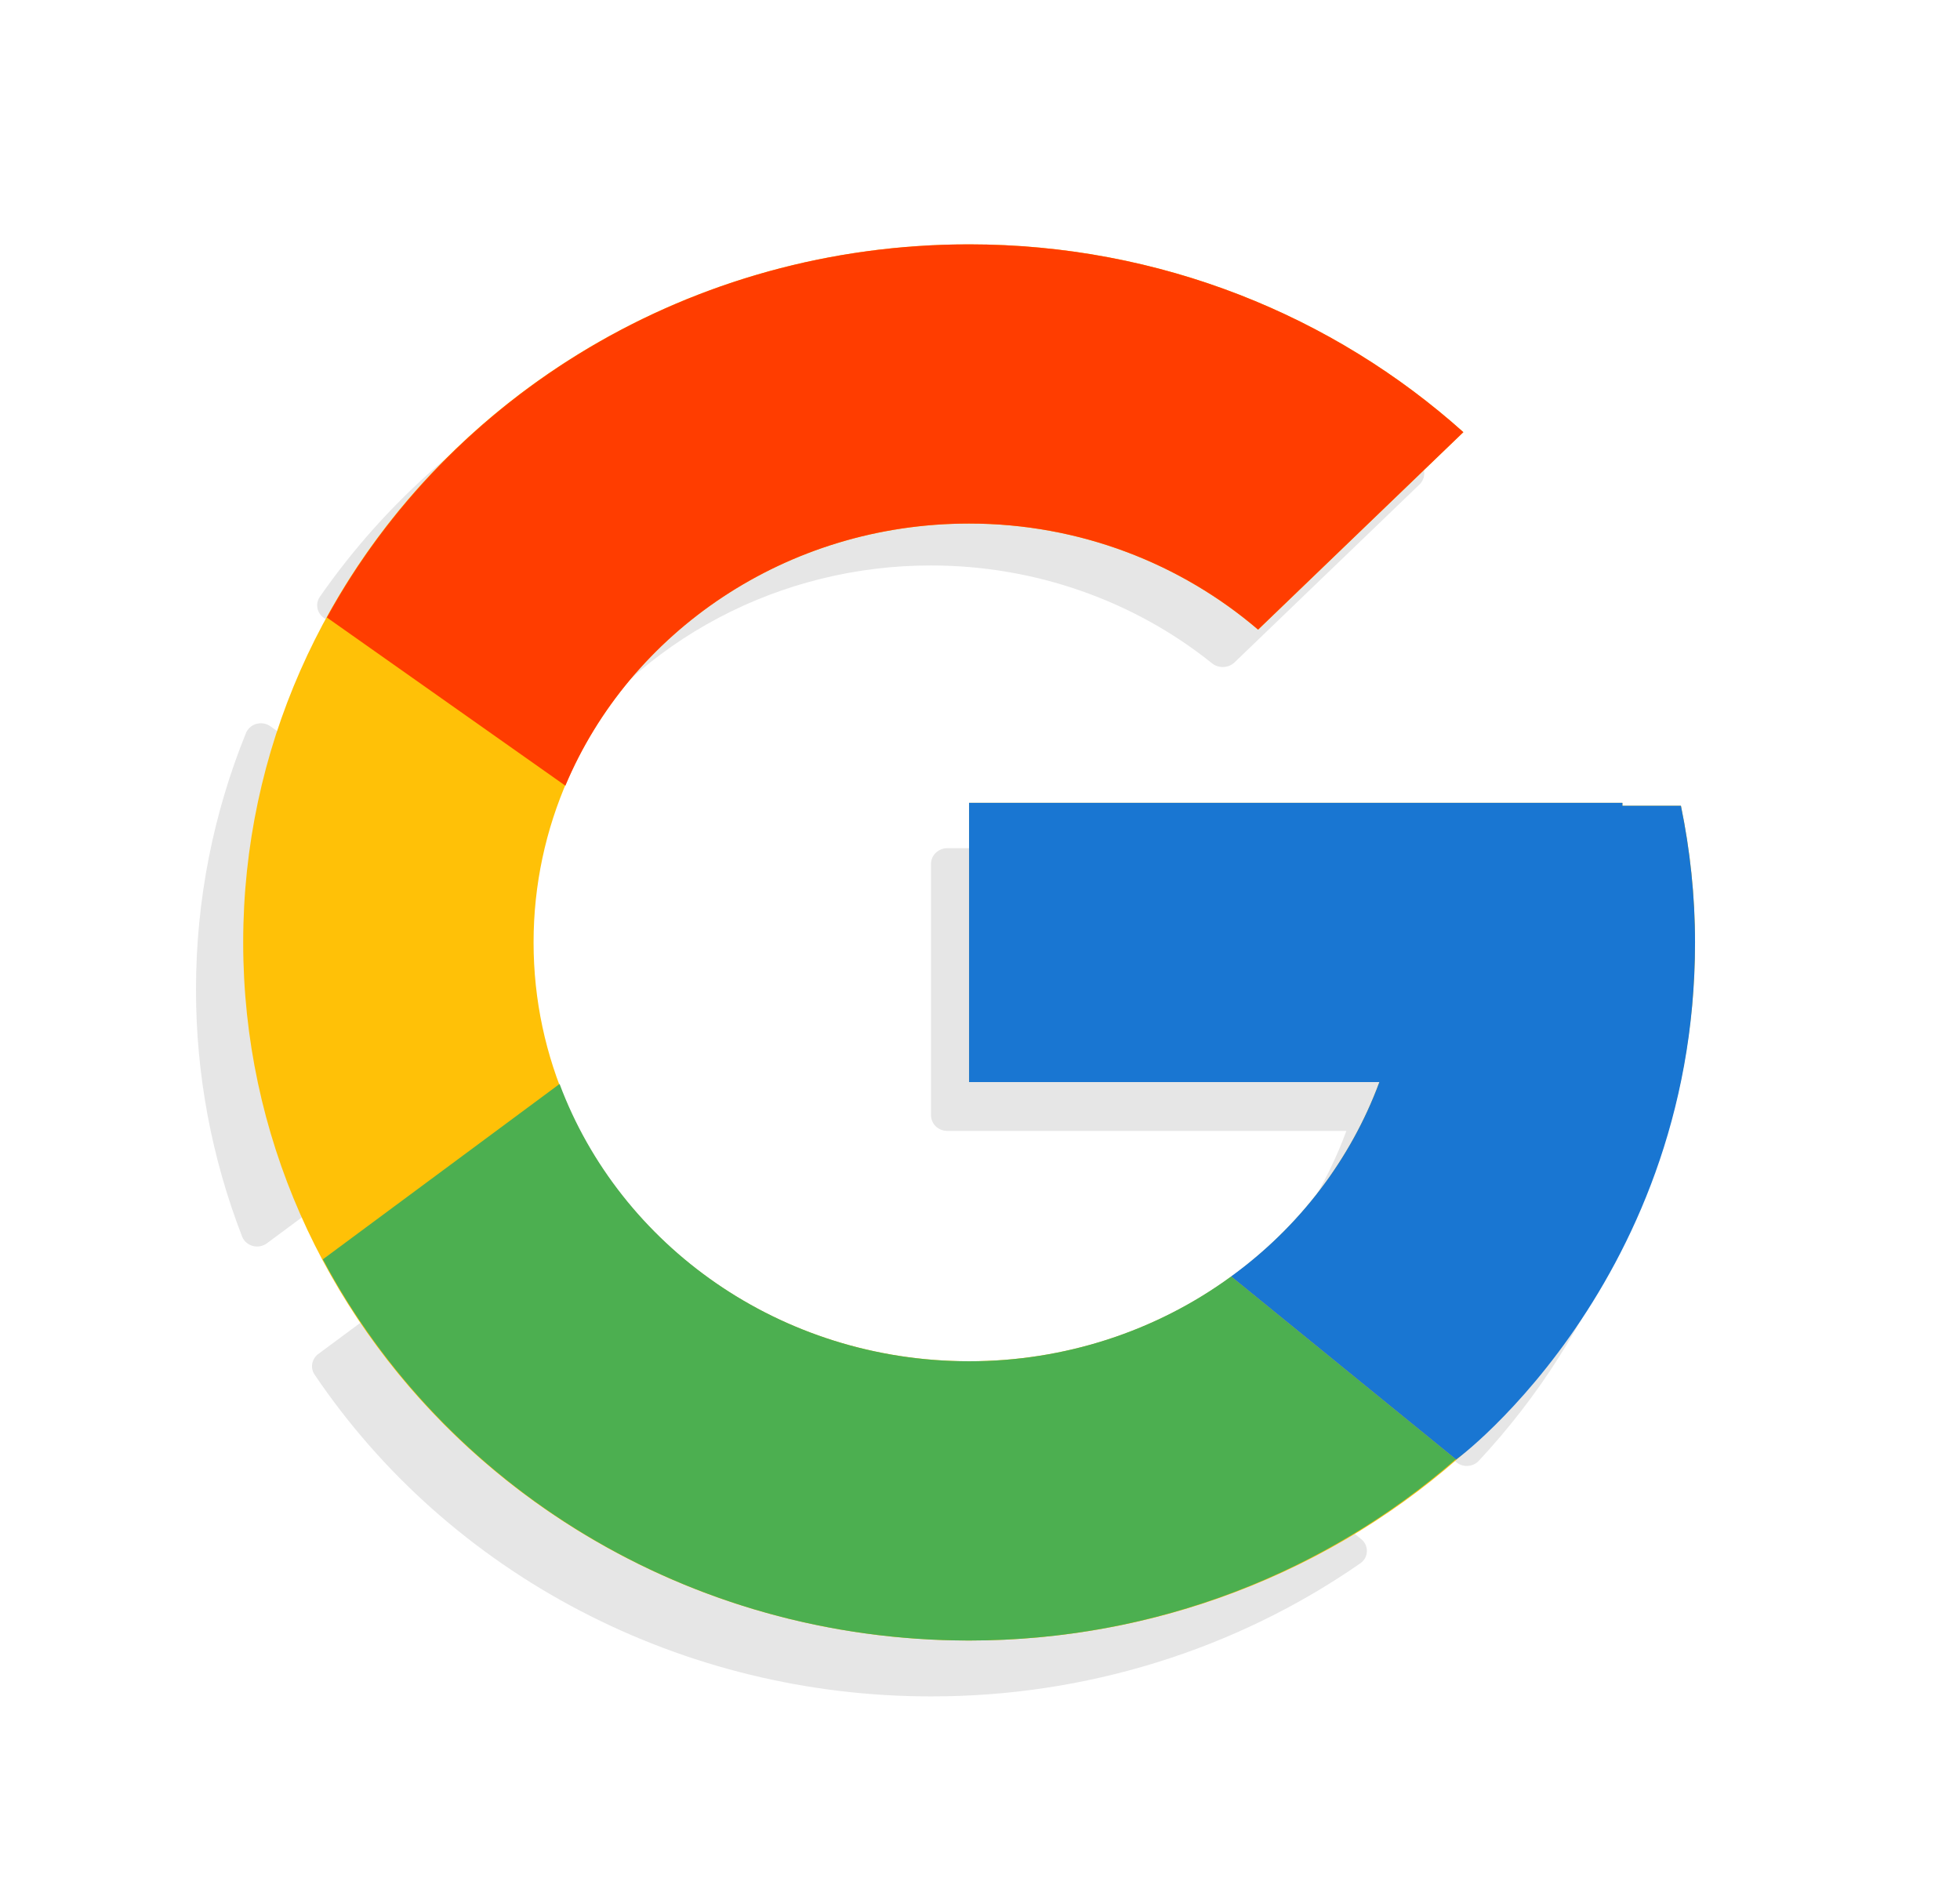 <svg width="26" height="25" viewBox="0 0 26 25" fill="none" xmlns="http://www.w3.org/2000/svg">
<path d="M21.732 11.25C21.836 11.25 21.926 11.32 21.943 11.418C22.045 11.966 22.1 12.555 22.1 13.125C22.103 15.432 21.218 17.659 19.616 19.376C19.579 19.416 19.527 19.44 19.471 19.443C19.416 19.447 19.361 19.429 19.319 19.395L16.67 17.238C16.648 17.22 16.629 17.197 16.616 17.171C16.602 17.145 16.595 17.116 16.593 17.087C16.591 17.058 16.596 17.03 16.606 17.002C16.616 16.975 16.632 16.95 16.653 16.929C17.186 16.371 17.597 15.715 17.86 15H12.567C12.509 15 12.454 14.978 12.413 14.939C12.373 14.9 12.35 14.847 12.35 14.792V11.458C12.35 11.344 12.447 11.25 12.567 11.25H21.732ZM15.029 18.125C15.068 18.105 15.112 18.097 15.155 18.102C15.199 18.106 15.24 18.123 15.274 18.15L18.056 20.413C18.081 20.433 18.101 20.459 18.114 20.487C18.127 20.515 18.133 20.546 18.132 20.577C18.131 20.608 18.123 20.639 18.108 20.666C18.093 20.693 18.071 20.717 18.045 20.735C16.387 21.886 14.394 22.503 12.35 22.5C10.725 22.501 9.126 22.111 7.697 21.365C6.269 20.62 5.058 19.543 4.173 18.232C4.144 18.189 4.133 18.137 4.142 18.086C4.152 18.035 4.18 17.99 4.223 17.958L6.98 15.915C7.005 15.896 7.034 15.883 7.065 15.877C7.096 15.87 7.128 15.87 7.159 15.876C7.19 15.882 7.219 15.895 7.245 15.912C7.271 15.93 7.292 15.953 7.308 15.979C8.066 17.218 9.289 18.13 10.725 18.529C12.16 18.929 13.701 18.784 15.029 18.125ZM6.587 14.09C6.594 14.128 6.59 14.167 6.575 14.203C6.561 14.239 6.536 14.271 6.504 14.295L3.541 16.49C3.515 16.509 3.485 16.523 3.452 16.529C3.419 16.535 3.386 16.534 3.354 16.526C3.322 16.517 3.292 16.502 3.268 16.48C3.243 16.459 3.224 16.432 3.212 16.402C2.806 15.354 2.599 14.244 2.6 13.125C2.6 11.925 2.835 10.777 3.263 9.722C3.275 9.693 3.294 9.667 3.318 9.646C3.342 9.625 3.371 9.609 3.402 9.601C3.434 9.592 3.466 9.591 3.499 9.596C3.531 9.602 3.561 9.615 3.587 9.633L6.547 11.721C6.617 11.77 6.649 11.856 6.631 11.938C6.472 12.645 6.458 13.376 6.587 14.09ZM7.093 10.168C7.197 10.241 7.343 10.211 7.412 10.107C7.94 9.308 8.67 8.65 9.533 8.194C10.396 7.738 11.365 7.499 12.35 7.5C13.712 7.5 15.031 7.958 16.077 8.797C16.119 8.831 16.173 8.849 16.228 8.847C16.284 8.845 16.336 8.824 16.376 8.786L18.831 6.425C18.851 6.405 18.867 6.382 18.878 6.356C18.889 6.33 18.894 6.302 18.893 6.274C18.893 6.247 18.886 6.219 18.874 6.194C18.862 6.168 18.844 6.146 18.823 6.127C17.043 4.595 14.738 3.749 12.35 3.75C10.746 3.749 9.167 4.129 7.753 4.856C6.338 5.583 5.133 6.634 4.242 7.917C4.212 7.961 4.201 8.014 4.211 8.066C4.221 8.118 4.251 8.164 4.295 8.195L7.093 10.168Z" fill="#E6E6E6"/>
<path d="M22.298 10.687H21.522V10.648H12.855V14.352H18.298C17.504 16.508 15.37 18.055 12.855 18.055C9.665 18.055 7.078 15.568 7.078 12.5C7.078 9.432 9.665 6.944 12.855 6.944C14.328 6.944 15.668 7.479 16.689 8.351L19.412 5.732C17.692 4.191 15.392 3.241 12.855 3.241C7.538 3.241 3.226 7.387 3.226 12.5C3.226 17.613 7.538 21.759 12.855 21.759C18.174 21.759 22.485 17.613 22.485 12.5C22.485 11.879 22.419 11.273 22.298 10.687Z" fill="#FFC107"/>
<path d="M4.336 8.19L7.5 10.421C8.356 8.383 10.429 6.944 12.855 6.944C14.328 6.944 15.668 7.479 16.689 8.351L19.412 5.732C17.692 4.191 15.392 3.241 12.855 3.241C9.157 3.241 5.949 5.249 4.336 8.19Z" fill="#FF3D00"/>
<path d="M12.856 21.759C15.343 21.759 17.603 20.844 19.312 19.355L16.331 16.93C15.332 17.661 14.111 18.056 12.856 18.055C10.351 18.055 8.224 16.52 7.423 14.377L4.283 16.703C5.876 19.702 9.113 21.759 12.856 21.759Z" fill="#4CAF50"/>
<path d="M22.298 10.687H21.522V10.648H12.855V14.352H18.298C17.918 15.378 17.234 16.275 16.33 16.931L16.331 16.93L19.312 19.355C19.101 19.539 22.485 17.13 22.485 12.5C22.485 11.879 22.419 11.273 22.298 10.687Z" fill="#1976D2"/>
</svg>
